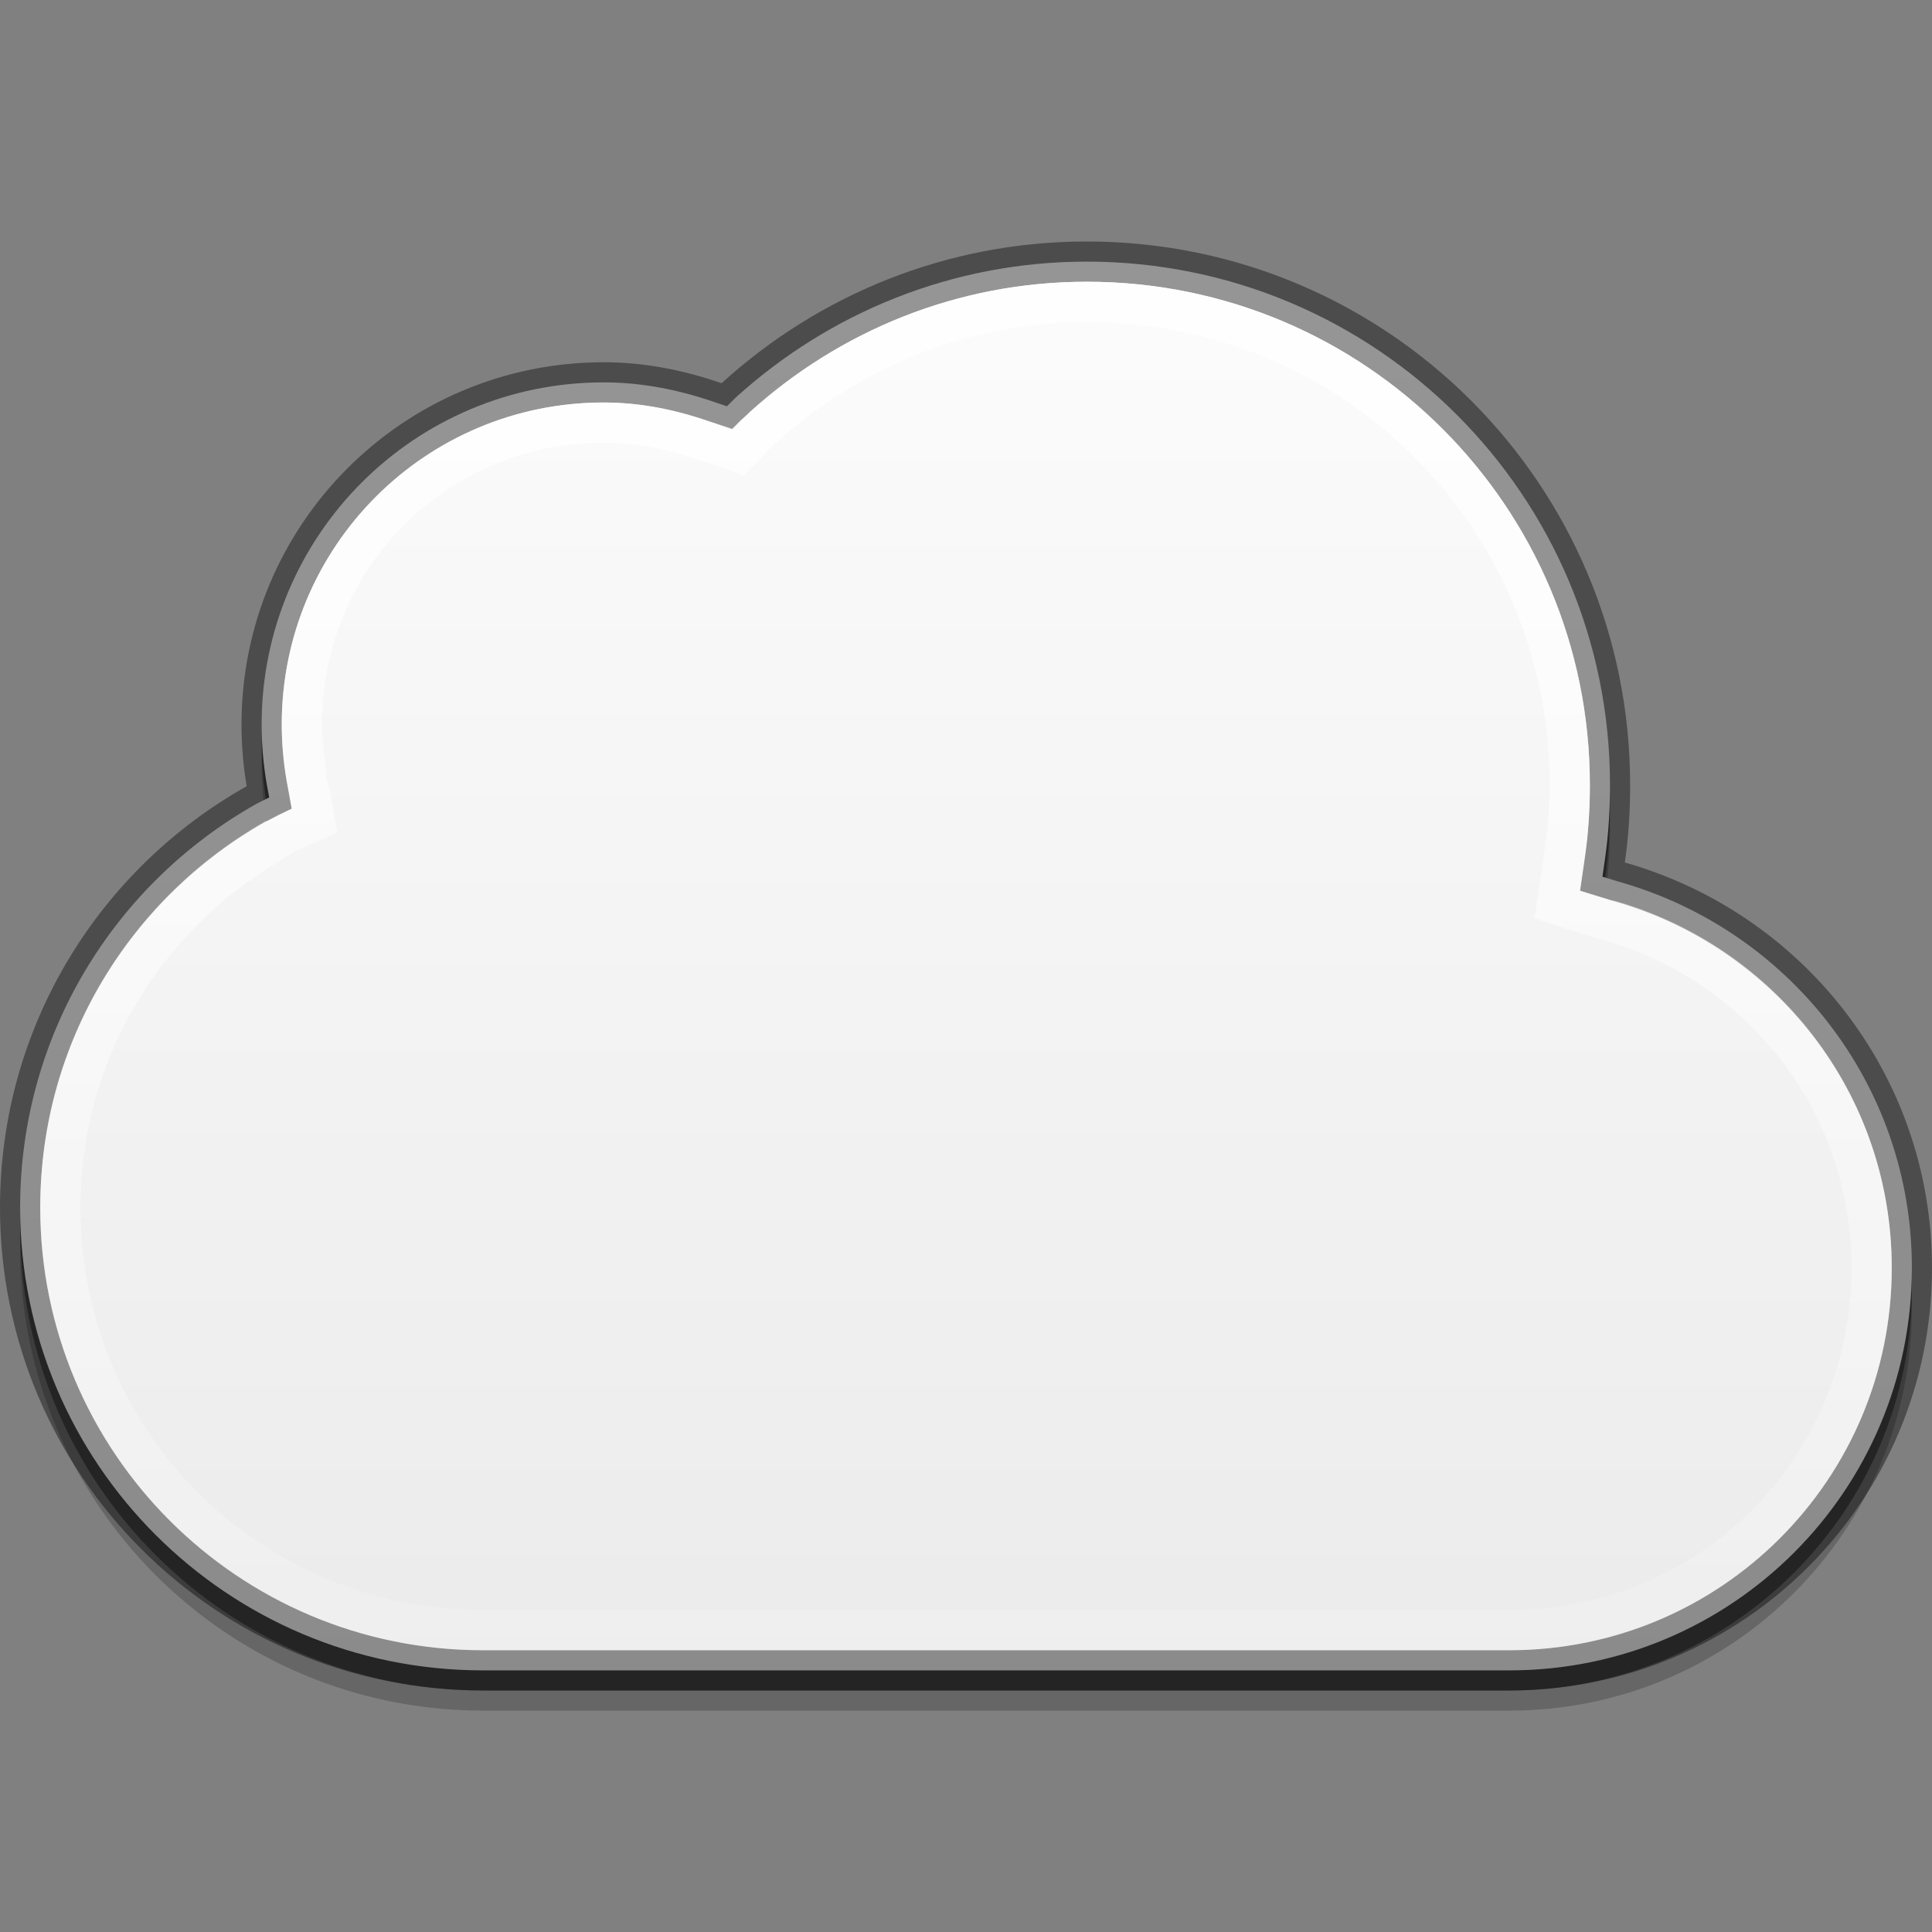 <?xml version="1.0" encoding="UTF-8" standalone="no"?>
<!-- Created with Inkscape (http://www.inkscape.org/) -->

<svg
   xmlns:dc="http://purl.org/dc/elements/1.1/"
   xmlns:cc="http://creativecommons.org/ns#"
   xmlns:rdf="http://www.w3.org/1999/02/22-rdf-syntax-ns#"
   xmlns:svg="http://www.w3.org/2000/svg"
   xmlns="http://www.w3.org/2000/svg"
   xmlns:xlink="http://www.w3.org/1999/xlink"
   xmlns:sodipodi="http://sodipodi.sourceforge.net/DTD/sodipodi-0.dtd"
   xmlns:inkscape="http://www.inkscape.org/namespaces/inkscape"
   width="48px"
   height="48px"
   id="svg3923"
   version="1.1"
   inkscape:version="0.48.4 r9939"
   sodipodi:docname="New document 3">
  <rect width="100%" height="100%" fill="#808080" stroke="none"/>
  <defs
     id="defs3925">
    <linearGradient
       inkscape:collect="always"
       id="linearGradient4533">
      <stop
         style="stop-color:#ffffff;stop-opacity:1;"
         offset="0"
         id="stop4535" />
      <stop
         style="stop-color:#ffffff;stop-opacity:0;"
         offset="1"
         id="stop4537" />
    </linearGradient>
    <linearGradient
       inkscape:collect="always"
       xlink:href="#linearGradient3847"
       id="linearGradient3853"
       x1="296"
       y1="243"
       x2="328"
       y2="243"
       gradientUnits="userSpaceOnUse"
       gradientTransform="matrix(0,1,-1,0,555,-69)" />
    <linearGradient
       id="linearGradient3847">
      <stop
         style="stop-color:#ffffff;stop-opacity:1;"
         offset="0"
         id="stop3849" />
      <stop
         style="stop-color:#e8e8e8;stop-opacity:1;"
         offset="1"
         id="stop3851" />
    </linearGradient>
    <linearGradient
       y2="243"
       x2="328"
       y1="243"
       x1="296"
       gradientTransform="matrix(0,1.125,-1.125,0,297.375,-327.5)"
       gradientUnits="userSpaceOnUse"
       id="linearGradient3128"
       xlink:href="#linearGradient3847"
       inkscape:collect="always" />
    <linearGradient
       inkscape:collect="always"
       xlink:href="#linearGradient3847-9"
       id="linearGradient3864"
       x1="296"
       y1="172"
       x2="344"
       y2="172"
       gradientUnits="userSpaceOnUse"
       gradientTransform="matrix(0,1,-1,0,492,-148)" />
    <linearGradient
       id="linearGradient3847-9">
      <stop
         style="stop-color:#ffffff;stop-opacity:1;"
         offset="0"
         id="stop3849-0" />
      <stop
         style="stop-color:#e8e8e8;stop-opacity:1;"
         offset="1"
         id="stop3851-1" />
    </linearGradient>
    <linearGradient
       y2="172"
       x2="344"
       y1="172"
       x1="296"
       gradientTransform="matrix(0,1,-1,0,196,-296)"
       gradientUnits="userSpaceOnUse"
       id="linearGradient3145"
       xlink:href="#linearGradient3847-9"
       inkscape:collect="always" />
    <linearGradient
       inkscape:collect="always"
       xlink:href="#linearGradient3847-9"
       id="linearGradient4520"
       gradientUnits="userSpaceOnUse"
       gradientTransform="matrix(0,1,-1,0,196,-296)"
       x1="296"
       y1="172"
       x2="344"
       y2="172" />
    <linearGradient
       inkscape:collect="always"
       xlink:href="#linearGradient4533"
       id="linearGradient4539"
       x1="25"
       y1="-2"
       x2="25"
       y2="48"
       gradientUnits="userSpaceOnUse" />
  </defs>
  <sodipodi:namedview
     id="base"
     pagecolor="#ffffff"
     bordercolor="#666666"
     borderopacity="1.0"
     inkscape:pageopacity="0.0"
     inkscape:pageshadow="2"
     inkscape:zoom="1"
     inkscape:cx="24.665156"
     inkscape:cy="4.6246166"
     inkscape:current-layer="layer1"
     showgrid="false"
     inkscape:grid-bbox="true"
     inkscape:document-units="px"
     inkscape:window-width="1364"
     inkscape:window-height="700"
     inkscape:window-x="0"
     inkscape:window-y="28"
     inkscape:window-maximized="1">
    <inkscape:grid
       type="xygrid"
       id="grid4484" />
  </sodipodi:namedview>
  <g
     id="layer1"
     inkscape:label="Layer 1"
     inkscape:groupmode="layer">
    <path
       inkscape:connector-curvature="0"
       style="opacity:0.2;color:#000000;fill:#000000;fill-opacity:1;fill-rule:nonzero;stroke:none;stroke-width:4;marker:none;visibility:visible;display:inline;overflow:visible;enable-background:accumulate"
       d="m 27,7.5 c -3.36,0 -6.409,1.281 -8.719,3.375 L 18.062,11.094 17.781,11 C 16.901,10.694 15.973,10.5 15,10.5 c -4.7,0 -8.5,3.8 -8.5,8.5 0,0.488 0.043,0.993 0.125,1.469 L 6.688,20.812 6.375,20.969 C 2.867,22.939 0.5,26.688 0.5,31 0.5,37.357 5.643,42.5 12,42.5 l 25.5,0 c 5.529,0 10,-4.471 10,-10 0,-4.585 -3.08,-8.409 -7.281,-9.594 l -0.406,-0.125 0.062,-0.438 C 39.963,21.731 40,21.134 40,20.5 40,13.314 34.186,7.5 27,7.5 z"
       id="path4545" />
    <path
       id="path4543"
       d="m 27,7 c -3.36,0 -6.409,1.281 -8.719,3.375 L 18.062,10.594 17.781,10.5 C 16.901,10.194 15.973,10 15,10 c -4.7,0 -8.5,3.8 -8.5,8.5 0,0.488 0.043,0.993 0.125,1.469 L 6.688,20.312 6.375,20.469 C 2.867,22.439 0.5,26.188 0.5,30.5 0.5,36.857 5.643,42 12,42 l 25.5,0 c 5.529,0 10,-4.471 10,-10 0,-4.585 -3.08,-8.409 -7.281,-9.594 l -0.406,-0.125 0.062,-0.438 C 39.963,21.231 40,20.634 40,20 40,12.814 34.186,7 27,7 z"
       style="opacity:0.4;color:#000000;fill:#000000;fill-opacity:1;fill-rule:nonzero;stroke:none;stroke-width:4;marker:none;visibility:visible;display:inline;overflow:visible;enable-background:accumulate"
       inkscape:connector-curvature="0" />
    <path
       style="color:#000000;fill:url(#linearGradient3145);fill-opacity:1;fill-rule:nonzero;stroke:none;stroke-width:4;marker:none;visibility:visible;display:inline;overflow:visible;enable-background:accumulate"
       d="M 27 6.5 C 23.64 6.5 20.591 7.781 18.281 9.875 L 18.062 10.094 L 17.781 10 C 16.901 9.694 15.973 9.5 15 9.5 C 10.3 9.5 6.5 13.3 6.5 18 C 6.5 18.488 6.543 18.993 6.625 19.469 L 6.688 19.812 L 6.375 19.969 C 2.867 21.939 0.5 25.688 0.5 30 C 0.5 36.357 5.643 41.5 12 41.5 L 37.5 41.5 C 43.029 41.5 47.5 37.029 47.5 31.5 C 47.5 26.915 44.42 23.091 40.219 21.906 L 39.812 21.781 L 39.875 21.344 C 39.963 20.731 40 20.134 40 19.5 C 40 12.314 34.186 6.5 27 6.5 z "
       id="path3866" />
    <path
       id="path4510"
       d="M 27 6.5 C 23.64 6.5 20.591 7.781 18.281 9.875 L 18.062 10.094 L 17.781 10 C 16.901 9.694 15.973 9.5 15 9.5 C 10.3 9.5 6.5 13.3 6.5 18 C 6.5 18.488 6.543 18.993 6.625 19.469 L 6.688 19.812 L 6.375 19.969 C 2.867 21.939 0.5 25.688 0.5 30 C 0.5 36.357 5.643 41.5 12 41.5 L 37.5 41.5 C 43.029 41.5 47.5 37.029 47.5 31.5 C 47.5 26.915 44.42 23.091 40.219 21.906 L 39.812 21.781 L 39.875 21.344 C 39.963 20.731 40 20.134 40 19.5 C 40 12.314 34.186 6.5 27 6.5 z "
       style="color:#000000;fill:none;fill-opacity:1;fill-rule:nonzero;stroke:#000000;stroke-width:1;marker:none;visibility:visible;display:inline;overflow:visible;enable-background:accumulate;stroke-opacity:1;stroke-miterlimit:4;stroke-dasharray:none;opacity:0.41" />
    <path
       style="color:#000000;fill:url(#linearGradient4539);fill-opacity:1;fill-rule:nonzero;stroke:none;stroke-width:4;marker:none;visibility:visible;display:inline;overflow:visible;enable-background:accumulate"
       d="M 27 7 C 23.767 7 20.848 8.235 18.625 10.25 L 18.406 10.438 L 18.188 10.656 L 17.906 10.562 L 17.625 10.469 C 16.786 10.177 15.907 10 15 10 C 10.569 10 7 13.569 7 18 C 7 18.458 7.048 18.928 7.125 19.375 L 7.188 19.719 L 7.25 20.094 L 6.906 20.25 L 6.625 20.406 L 6.594 20.406 C 3.25 22.294 1 25.88 1 30 C 1 36.088 5.912 41 12 41 L 37.5 41 C 42.759 41 47 36.759 47 31.5 C 47 27.138 44.086 23.501 40.094 22.375 L 40.062 22.375 L 39.656 22.25 L 39.25 22.125 L 39.312 21.719 L 39.375 21.281 C 39.459 20.695 39.5 20.114 39.5 19.5 C 39.5 12.584 33.916 7 27 7 z M 27 8 C 33.378 8 38.5 13.122 38.5 19.5 C 38.5 20.07 38.453 20.586 38.375 21.125 L 38.312 21.562 L 38.25 21.969 L 38.125 22.812 L 38.969 23.094 L 39.375 23.219 L 39.781 23.344 L 39.812 23.344 L 39.906 23.375 C 43.43 24.413 46 27.619 46 31.5 C 46 36.222 42.222 40 37.5 40 L 12 40 C 6.45 40 2 35.55 2 30 C 2 26.276 4.034 23.071 7.031 21.344 C 7.057 21.329 7.068 21.296 7.094 21.281 L 7.125 21.281 L 7.312 21.156 L 7.406 21.125 L 7.656 21 L 8.375 20.688 L 8.25 19.938 L 8.188 19.562 L 8.156 19.531 L 8.094 19.219 L 8.125 19.219 C 8.056 18.818 8 18.388 8 18 C 8 14.106 11.106 11 15 11 C 15.776 11 16.528 11.144 17.281 11.406 L 17.312 11.406 L 17.594 11.5 L 17.875 11.594 L 18.469 11.812 L 18.906 11.375 L 19.062 11.188 L 19.125 11.156 L 19.281 11 C 21.332 9.141 24.022 8 27 8 z "
       id="path4512" />
    <path
       id="path4541"
       d="M 27 7 C 23.767 7 20.848 8.235 18.625 10.25 L 18.406 10.438 L 18.188 10.656 L 17.906 10.562 L 17.625 10.469 C 16.786 10.177 15.907 10 15 10 C 10.569 10 7 13.569 7 18 C 7 18.458 7.048 18.928 7.125 19.375 L 7.188 19.719 L 7.25 20.094 L 6.906 20.25 L 6.625 20.406 L 6.594 20.406 C 3.25 22.294 1 25.88 1 30 C 1 36.088 5.912 41 12 41 L 37.5 41 C 42.759 41 47 36.759 47 31.5 C 47 27.138 44.086 23.501 40.094 22.375 L 40.062 22.375 L 39.656 22.25 L 39.25 22.125 L 39.312 21.719 L 39.375 21.281 C 39.459 20.695 39.5 20.114 39.5 19.5 C 39.5 12.584 33.916 7 27 7 z M 27 8 C 33.378 8 38.5 13.122 38.5 19.5 C 38.5 20.07 38.453 20.586 38.375 21.125 L 38.312 21.562 L 38.25 21.969 L 38.125 22.812 L 38.969 23.094 L 39.375 23.219 L 39.781 23.344 L 39.812 23.344 L 39.906 23.375 C 43.43 24.413 46 27.619 46 31.5 C 46 36.222 42.222 40 37.5 40 L 12 40 C 6.45 40 2 35.55 2 30 C 2 26.276 4.034 23.071 7.031 21.344 C 7.057 21.329 7.068 21.296 7.094 21.281 L 7.125 21.281 L 7.312 21.156 L 7.406 21.125 L 7.656 21 L 8.375 20.688 L 8.25 19.938 L 8.188 19.562 L 8.156 19.531 L 8.094 19.219 L 8.125 19.219 C 8.056 18.818 8 18.388 8 18 C 8 14.106 11.106 11 15 11 C 15.776 11 16.528 11.144 17.281 11.406 L 17.312 11.406 L 17.594 11.5 L 17.875 11.594 L 18.469 11.812 L 18.906 11.375 L 19.062 11.188 L 19.125 11.156 L 19.281 11 C 21.332 9.141 24.022 8 27 8 z "
       style="color:#000000;fill:url(#linearGradient4539);fill-opacity:1;fill-rule:nonzero;stroke:none;stroke-width:4;marker:none;visibility:visible;display:inline;overflow:visible;enable-background:accumulate" />
  </g>
</svg>

